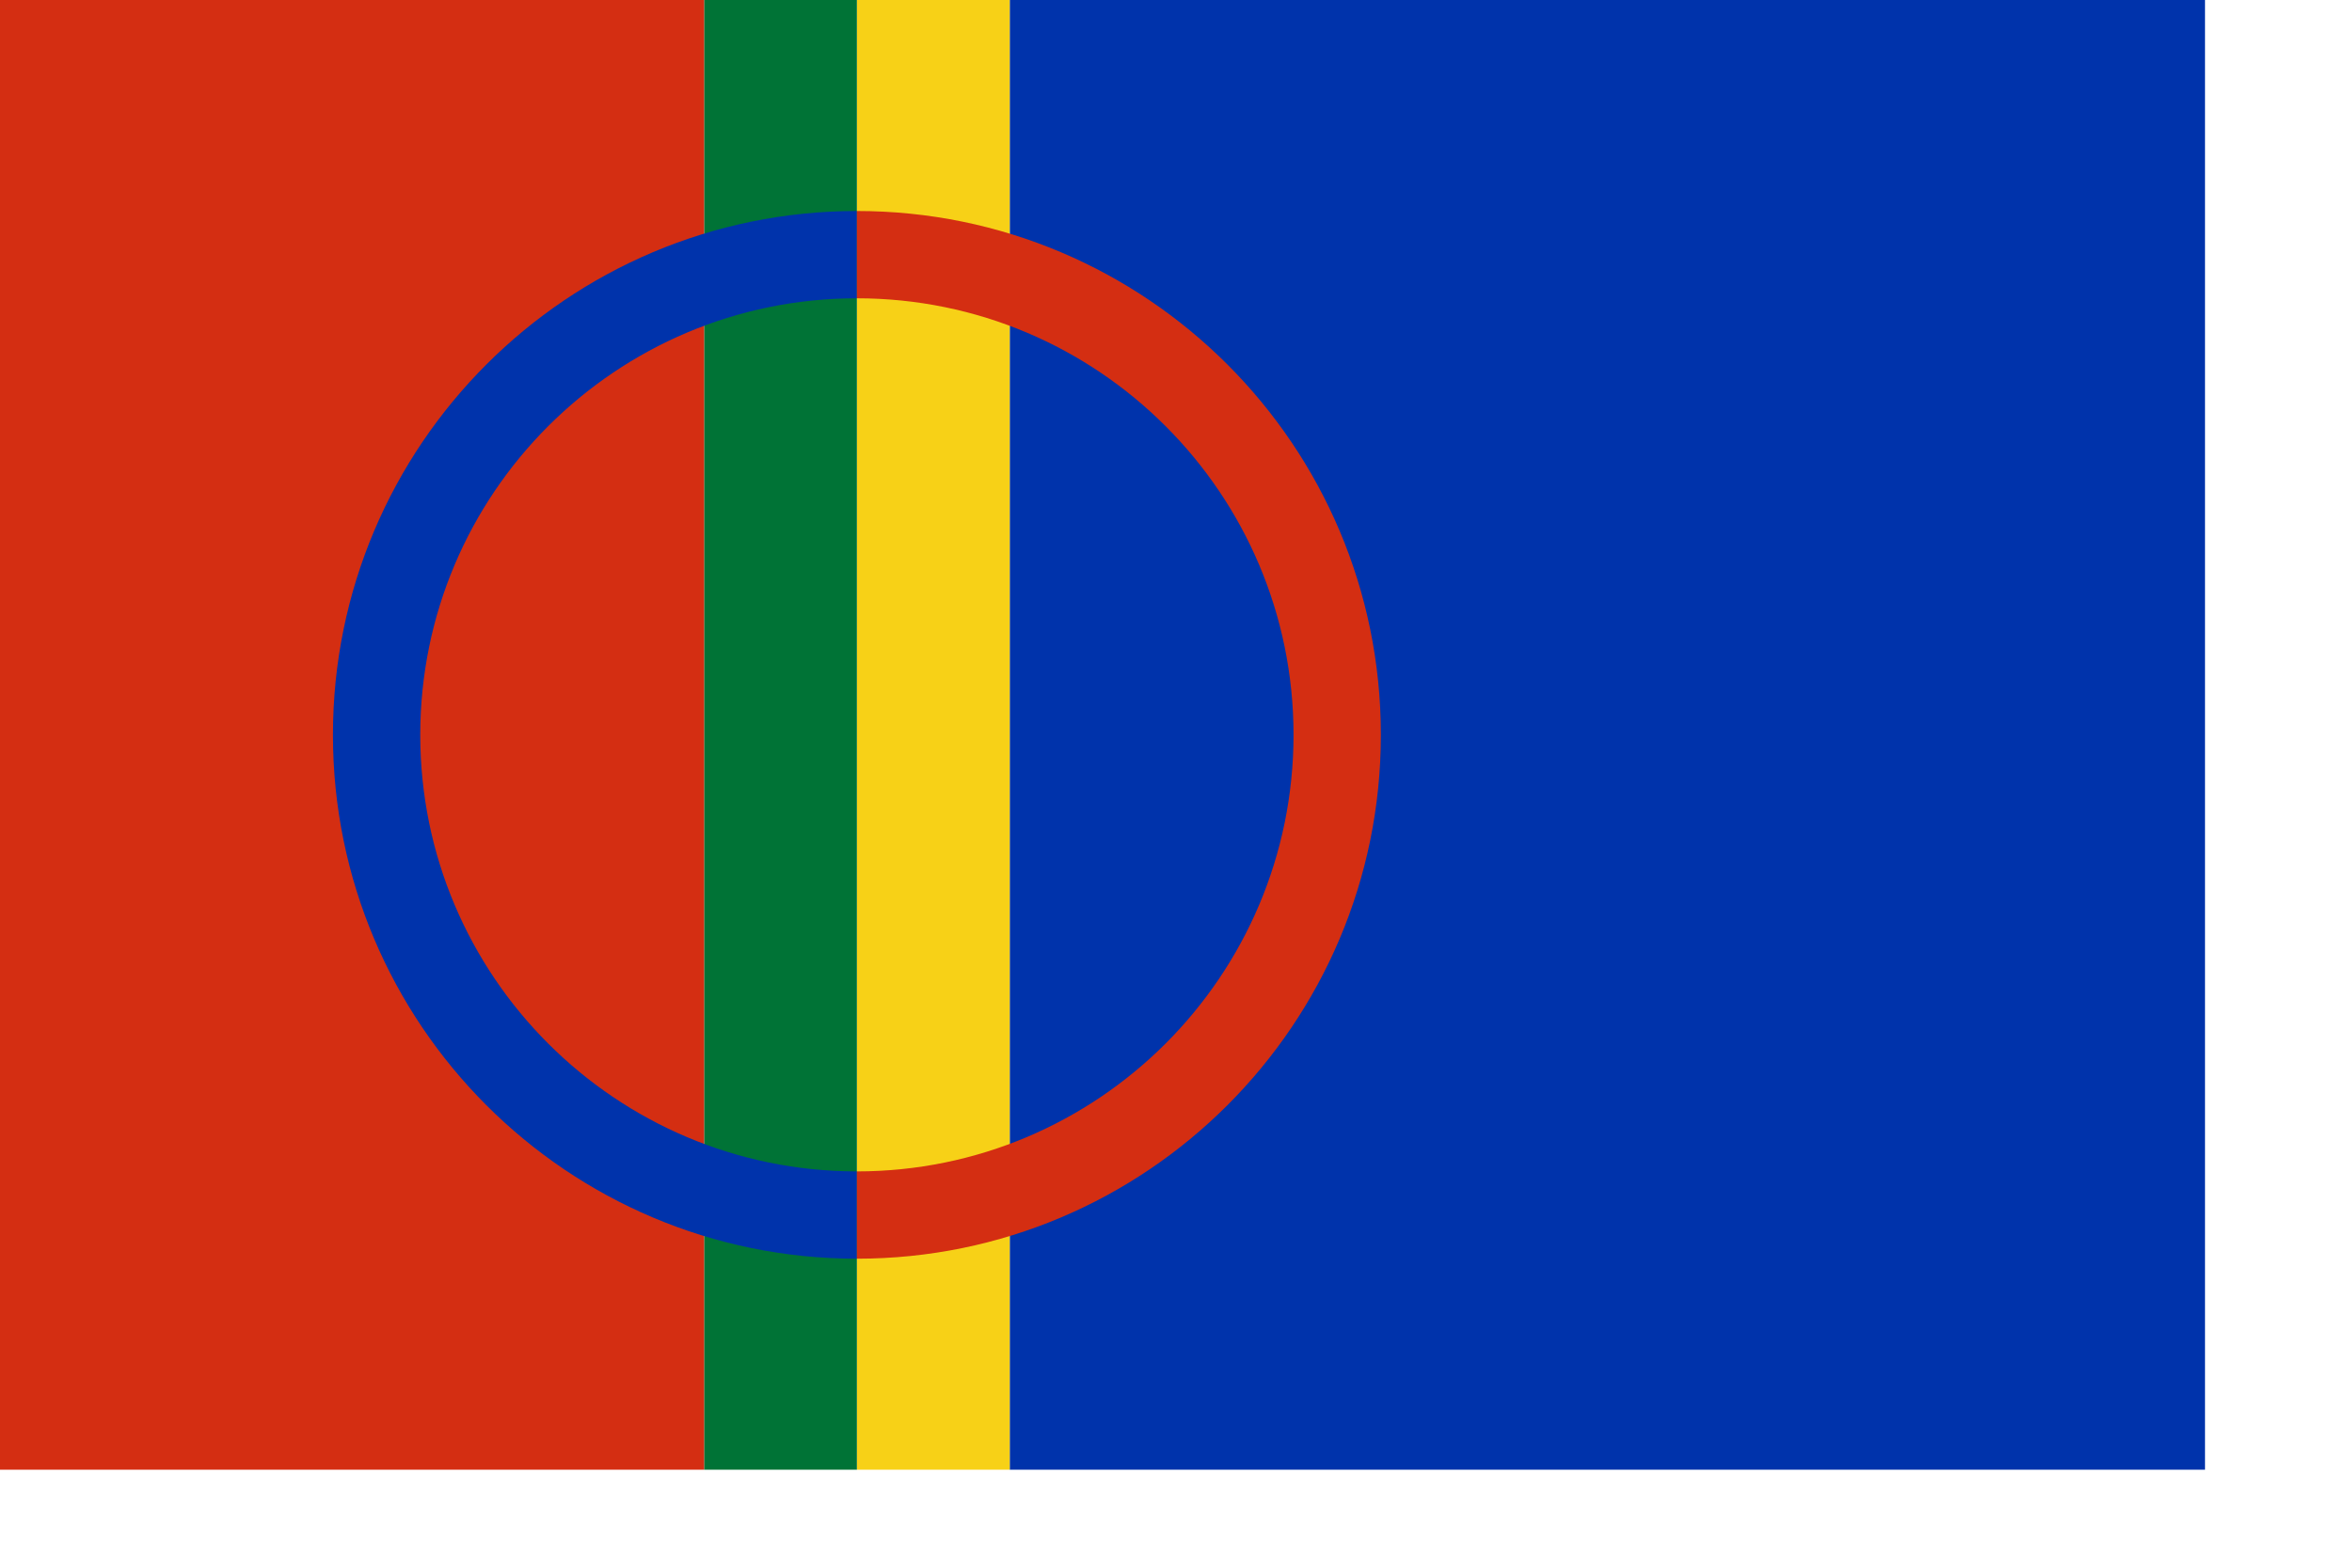 <?xml version="1.0" encoding="UTF-8" standalone="no"?>
<!-- Created with Inkscape (http://www.inkscape.org/) -->
<svg
   xmlns:dc="http://purl.org/dc/elements/1.1/"
   xmlns:cc="http://web.resource.org/cc/"
   xmlns:rdf="http://www.w3.org/1999/02/22-rdf-syntax-ns#"
   xmlns:svg="http://www.w3.org/2000/svg"
   xmlns="http://www.w3.org/2000/svg"
   xmlns:sodipodi="http://inkscape.sourceforge.net/DTD/sodipodi-0.dtd"
   xmlns:inkscape="http://www.inkscape.org/namespaces/inkscape"
   width="300pt"
   height="200pt"
   id="svg1310"
   sodipodi:version="0.32"
   inkscape:version="0.42"
   sodipodi:docbase="/home/daniel/freeciv/data/flags"
   sodipodi:docname="sapmi.svg">
  <defs
     id="defs1312" />
  <sodipodi:namedview
     id="base"
     pagecolor="#ffffff"
     bordercolor="#666666"
     borderopacity="1.0"
     inkscape:pageopacity="0.0"
     inkscape:pageshadow="2"
     inkscape:zoom="1.3800000"
     inkscape:cx="187.49999"
     inkscape:cy="125.00000"
     inkscape:document-units="px"
     inkscape:current-layer="layer1"
     inkscape:window-width="753"
     inkscape:window-height="513"
     inkscape:window-x="10"
     inkscape:window-y="72" />
  <g
     inkscape:label="Layer 1"
     inkscape:groupmode="layer"
     id="layer1">
    <rect
       id="_136607520"
       class="fil0"
       x="171.72"
       y="0"
       width="203.28"
       height="250"
       style="fill:#0033ab;fill-rule:evenodd" />
    <rect
       id="_136678936"
       class="fil1"
       x="145.73"
       y="0"
       width="25.99"
       height="250"
       style="fill:#f7d117;fill-rule:evenodd" />
    <rect
       id="_136689144"
       class="fil2"
       x="119.74"
       y="0"
       width="25.99"
       height="250"
       style="fill:#007336;fill-rule:evenodd" />
    <rect
       id="_136695184"
       class="fil3"
       x="0"
       y="0"
       width="119.74"
       height="250"
       style="fill:#d42e12;fill-rule:evenodd" />
    <path
       id="_136686600"
       class="fil0"
       d="M 145.73,214.108 C 96.525,214.108 56.621,174.204 56.621,124.999 C 56.621,75.794 96.525,35.891 145.73,35.891 L 145.73,214.108 z M 145.73,199.257 C 104.726,199.257 71.473,166.004 71.473,124.999 C 71.473,83.995 104.726,50.742 145.73,50.742 L 145.73,199.257 z "
       style="fill:#0033ab;fill-rule:evenodd" />
    <path
       id="_136682368"
       class="fil3"
       d="M 145.73,35.891 C 194.935,35.891 234.839,75.794 234.839,124.999 C 234.839,174.204 194.935,214.108 145.73,214.108 L 145.73,35.891 z M 145.73,50.742 C 186.734,50.742 219.988,83.995 219.988,124.999 C 219.988,166.004 186.735,199.257 145.73,199.257 L 145.73,50.742 z "
       style="fill:#d42e12;fill-rule:evenodd" />
  </g>
</svg>
